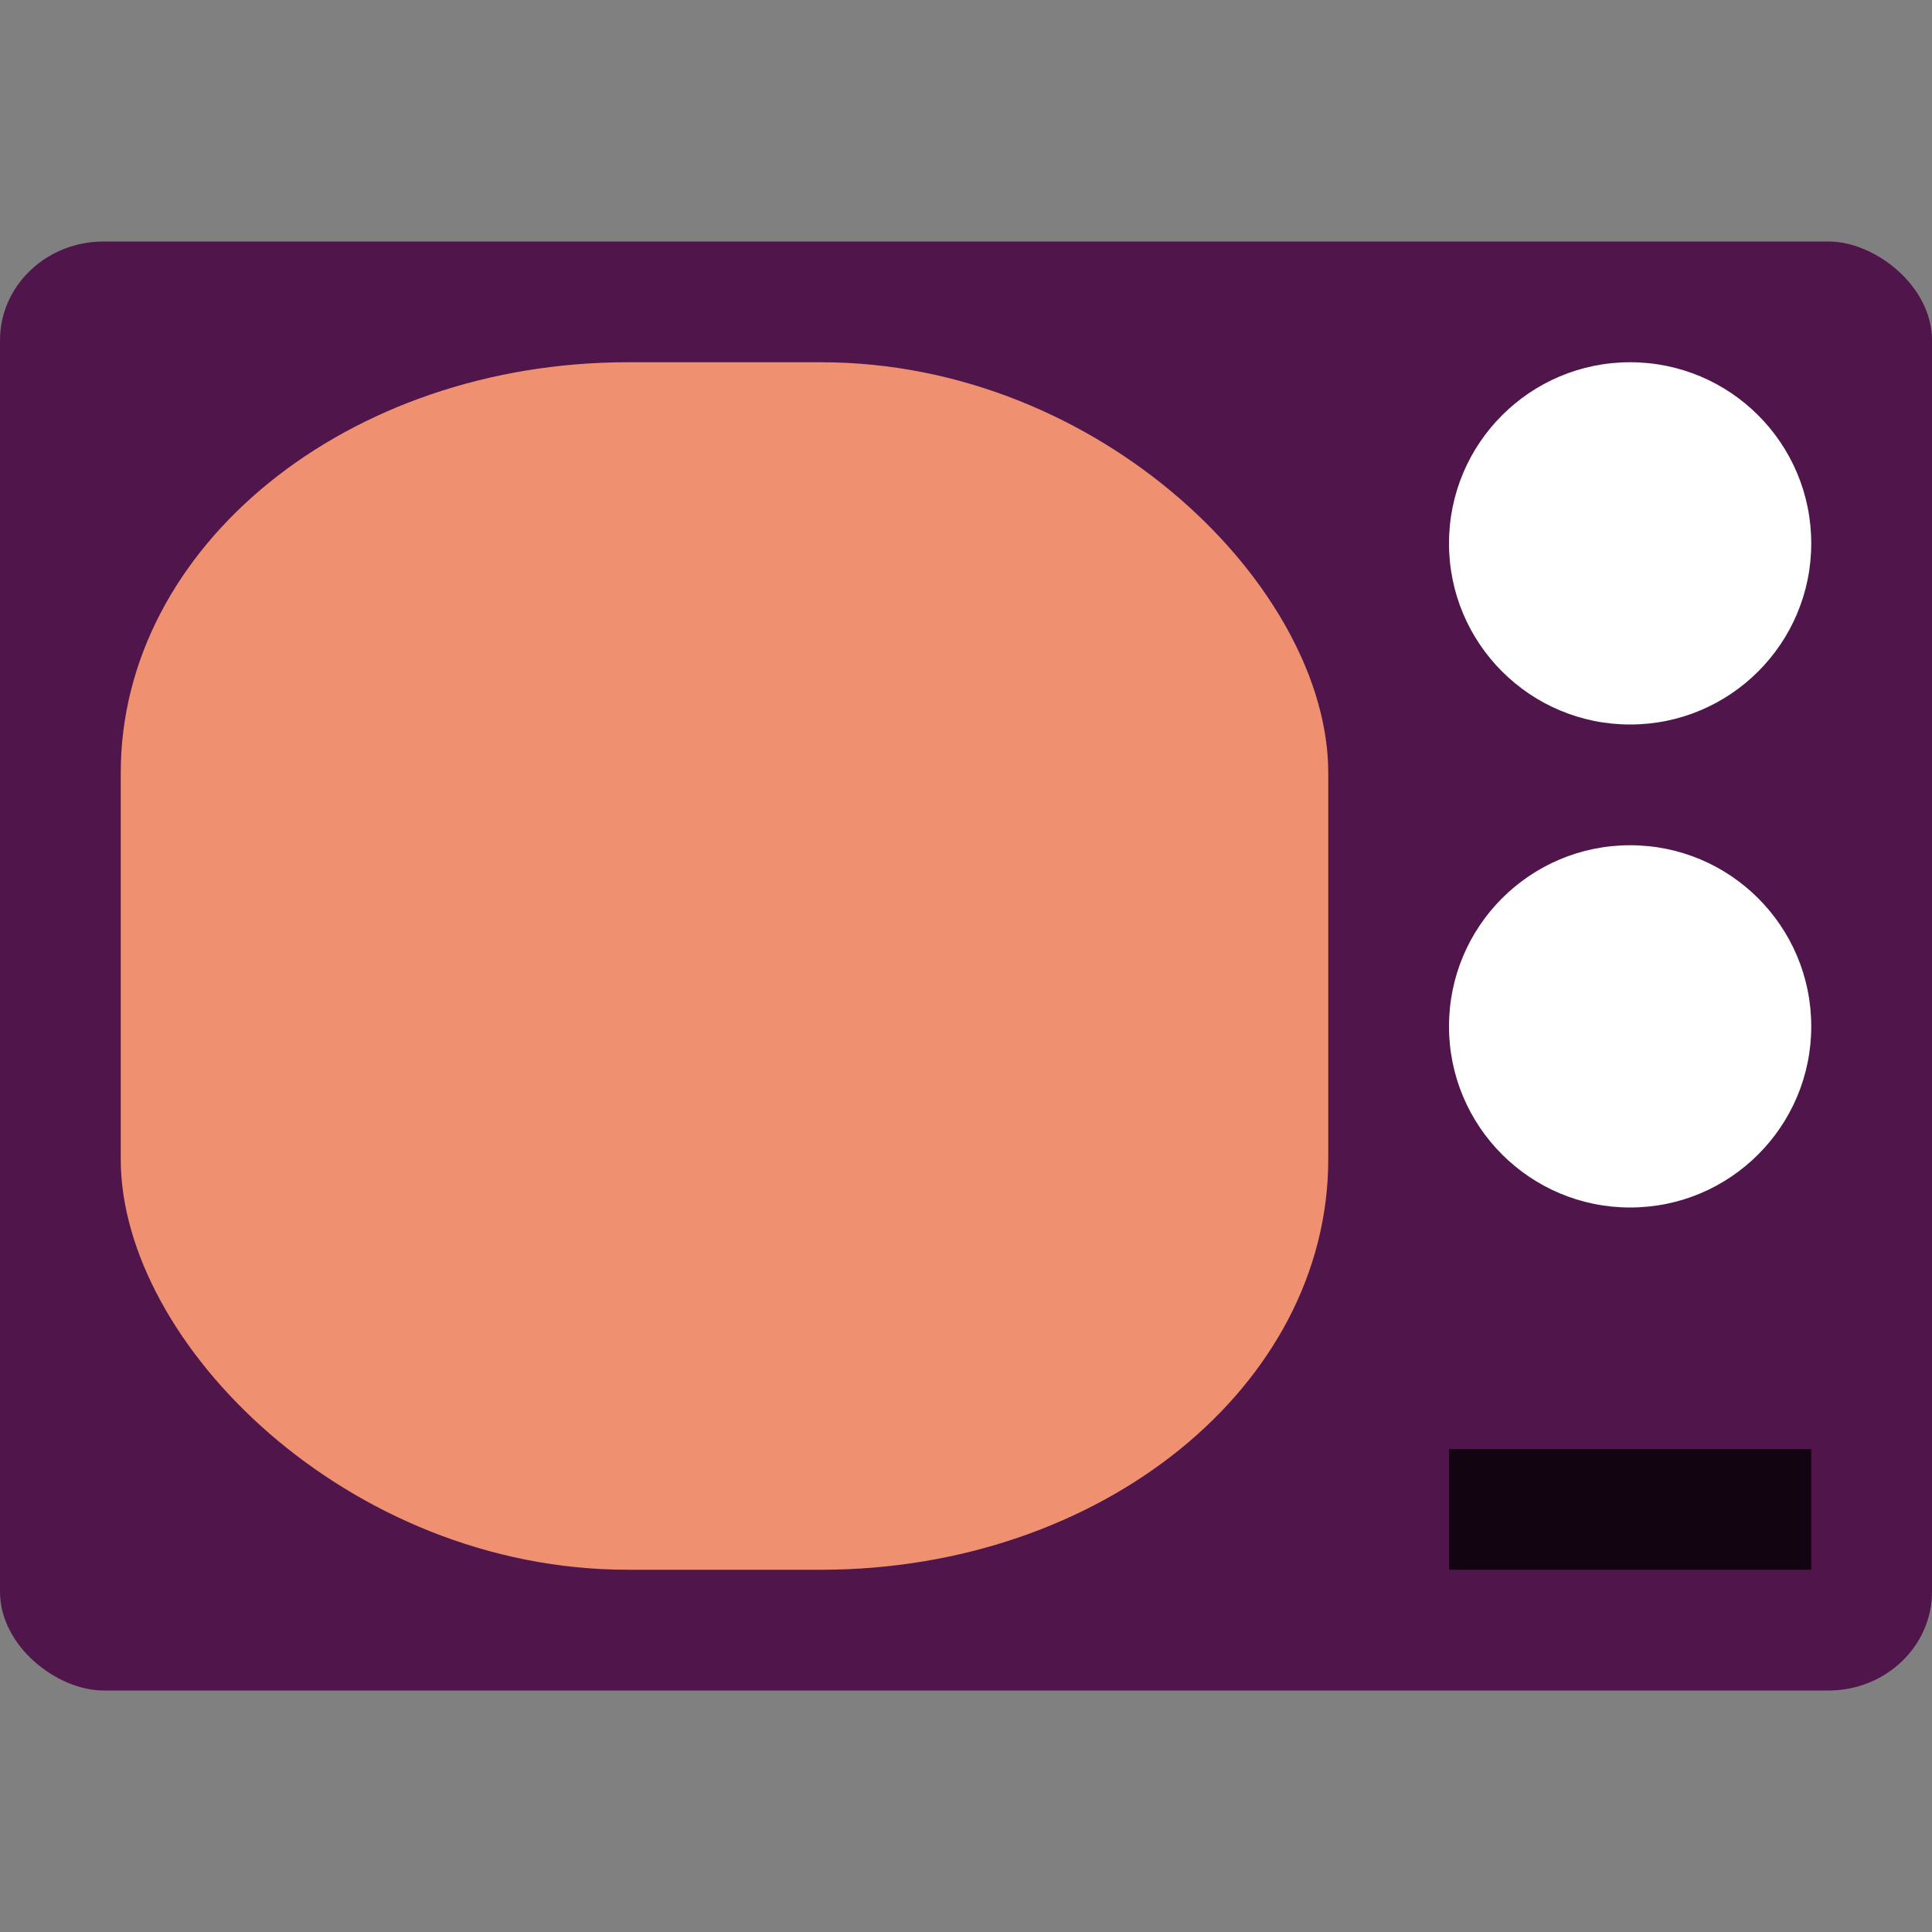 <svg xmlns="http://www.w3.org/2000/svg" width="16" height="16" version="1">
 <rect width="100%" height="100%" fill="#808080" stroke="none"/>
 <rect fill="#50164b" width="12" height="16" x="-14" y="-16" rx=".818" ry=".857" transform="matrix(0,-1,-1,0,0,0)"/>
 <rect style="fill:#ef9170;stroke:#721f6a;stroke-width:0;stroke-linecap:round;stroke-linejoin:round" width="10" height="10" x="1" y="3" rx="4.2" ry="3.4"/>
 <circle style="fill:#ffffff" cx="13.5" cy="4.5" r="1.5"/>
 <circle style="fill:#ffffff" cx="13.5" cy="8.5" r="1.5"/>
 <rect style="fill:#120511;stroke:#721f6a;stroke-width:0;stroke-linecap:round;stroke-linejoin:round" width="3" height="1" x="12" y="12"/>
</svg>

